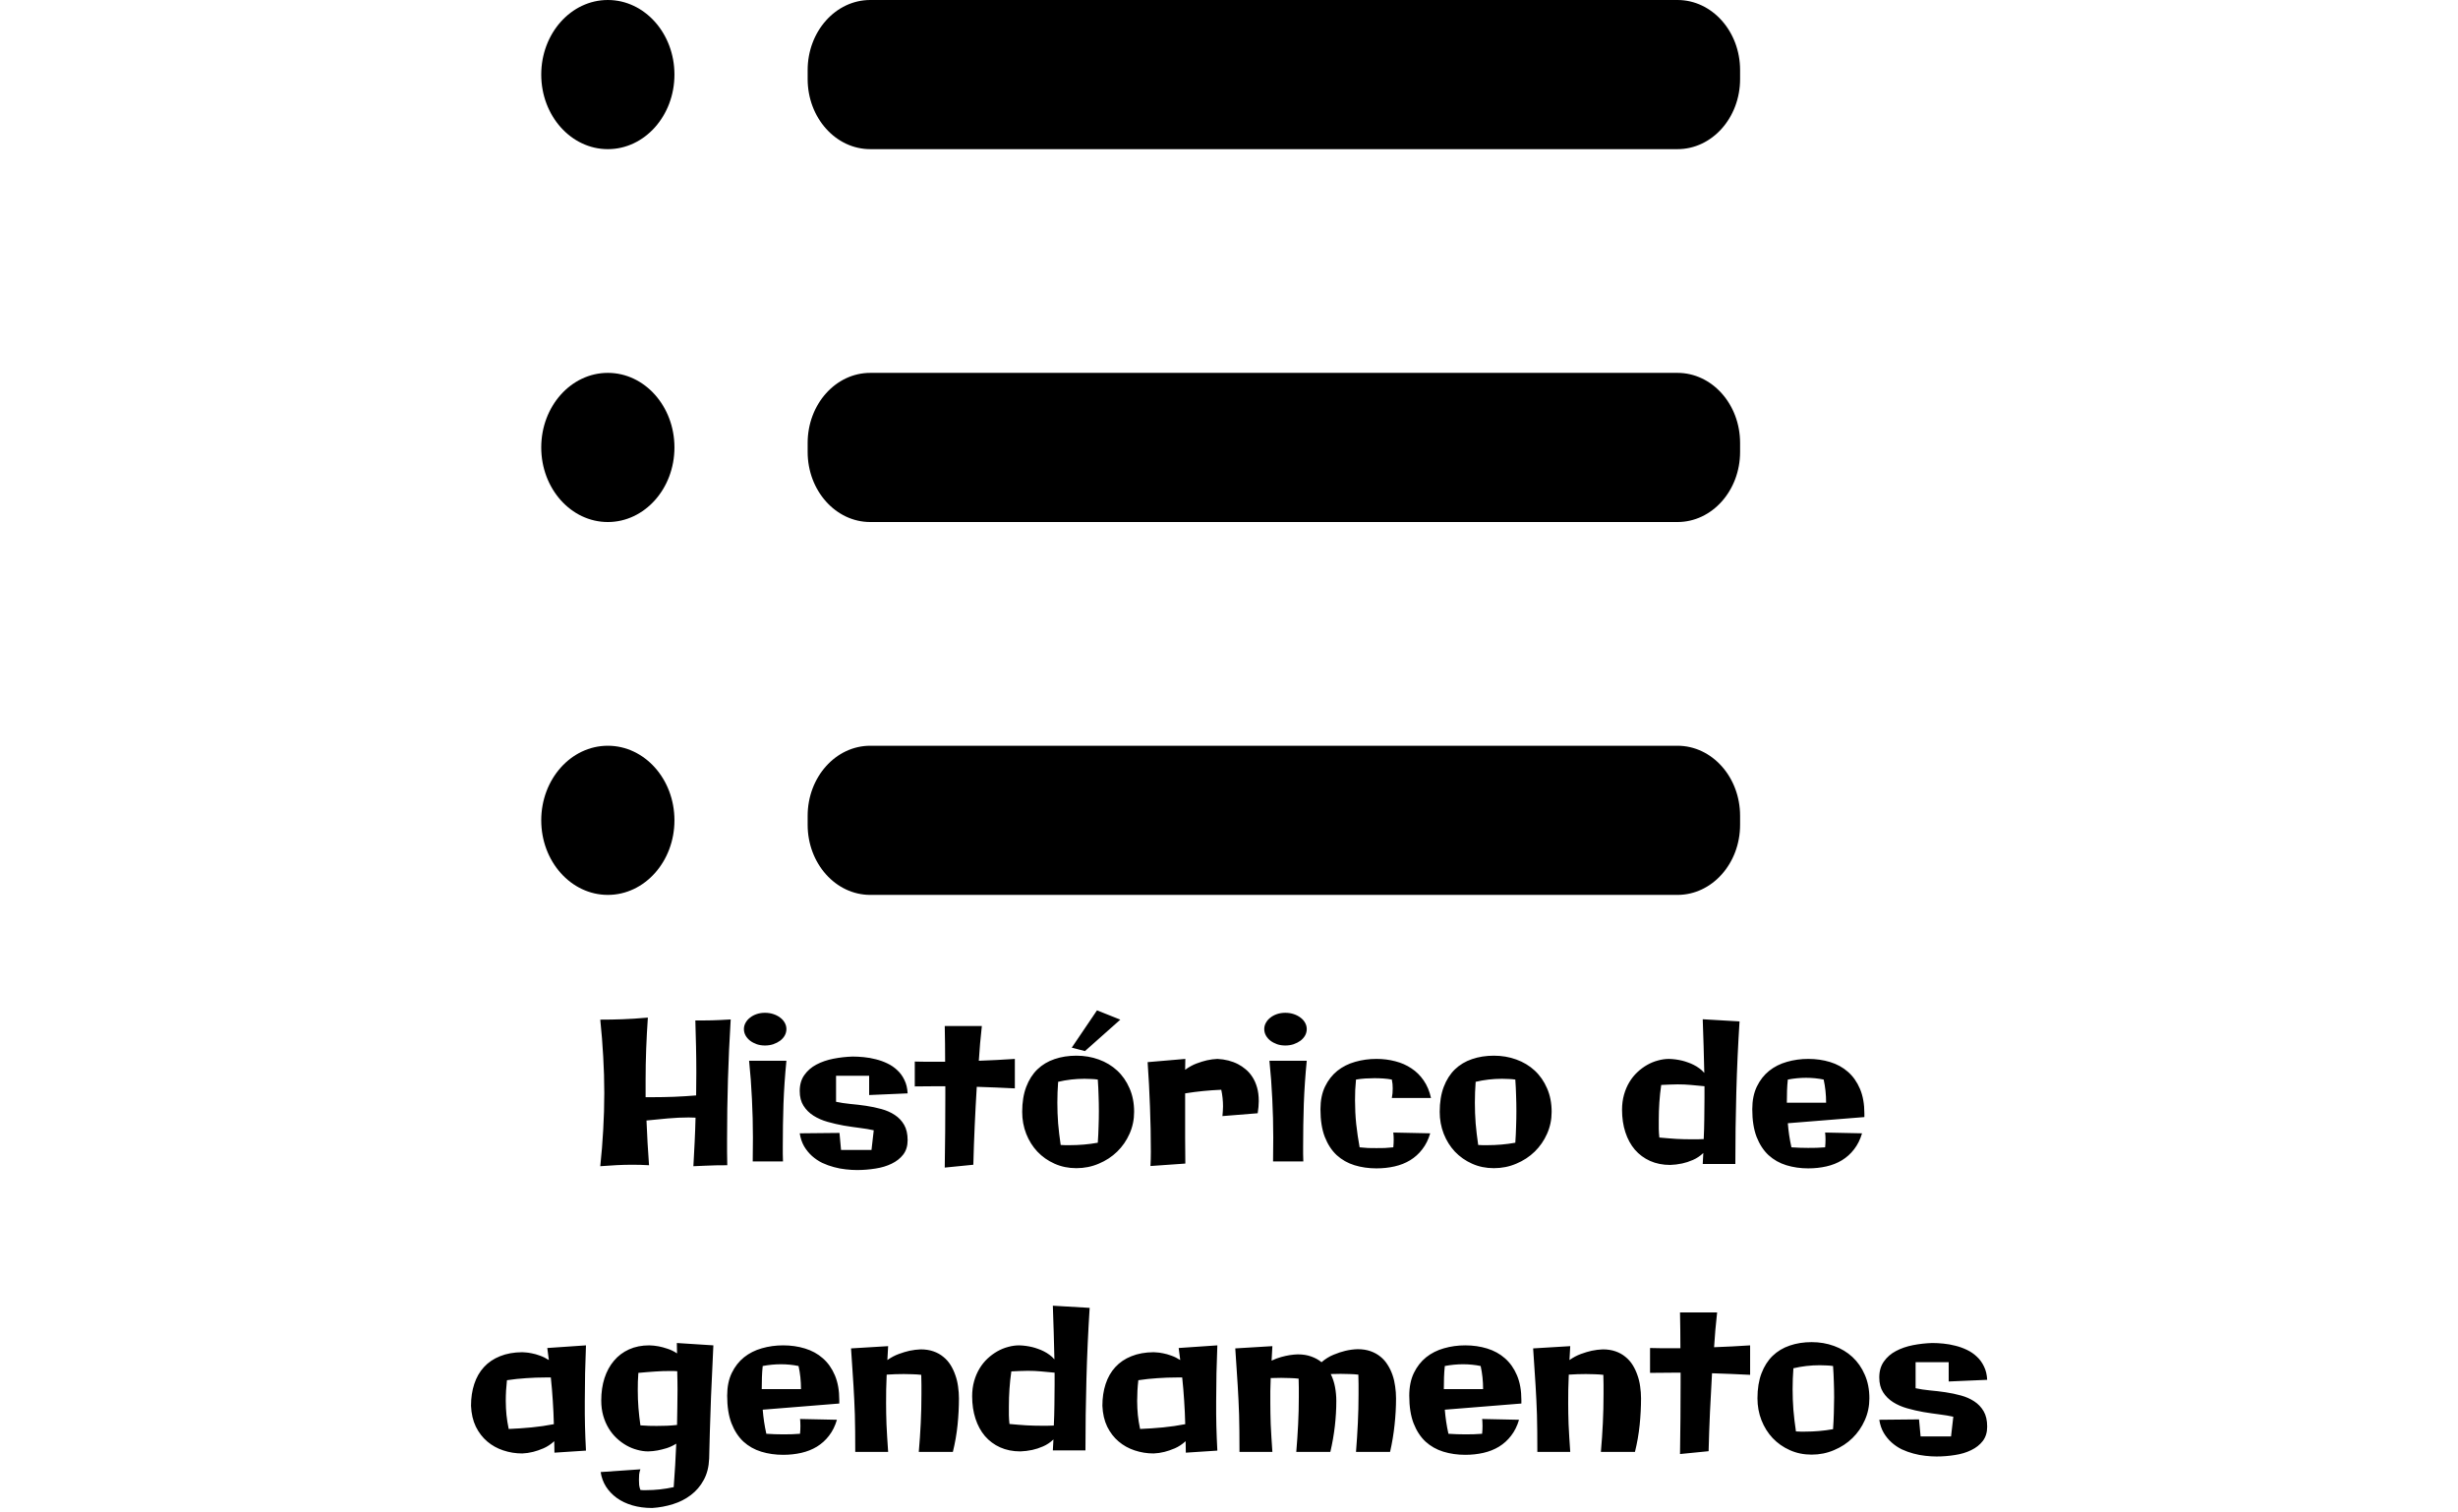 <svg width="429" height="264" viewBox="0 0 429 264" fill="none" xmlns="http://www.w3.org/2000/svg">
<path d="M127.53 177.946C127.313 181.467 127.154 184.953 127.051 188.405C126.949 191.857 126.897 195.31 126.897 198.762C126.897 199.536 126.897 200.306 126.897 201.069C126.897 201.832 126.909 202.607 126.932 203.393C126.294 203.393 125.627 203.399 124.932 203.41C124.237 203.433 123.599 203.456 123.018 203.479C122.334 203.513 121.668 203.541 121.019 203.564C121.11 202.151 121.184 200.744 121.241 199.343C121.309 197.93 121.36 196.512 121.395 195.087C121.201 195.087 121.007 195.082 120.813 195.07C120.62 195.059 120.42 195.053 120.215 195.053C119.042 195.053 117.817 195.11 116.541 195.224C115.265 195.338 114.029 195.458 112.833 195.583C112.889 196.893 112.952 198.198 113.021 199.497C113.089 200.784 113.174 202.083 113.277 203.393C112.753 203.37 112.251 203.347 111.773 203.325C111.294 203.313 110.816 203.308 110.337 203.308C109.449 203.308 108.554 203.33 107.654 203.376C106.766 203.433 105.803 203.496 104.766 203.564C104.994 201.433 105.165 199.314 105.279 197.207C105.404 195.087 105.467 192.945 105.467 190.781C105.467 188.65 105.404 186.531 105.279 184.423C105.165 182.316 104.994 180.168 104.766 177.98C105.45 177.98 106.099 177.975 106.714 177.963C107.341 177.952 107.973 177.935 108.611 177.912C109.261 177.889 109.944 177.855 110.662 177.81C111.38 177.753 112.183 177.69 113.072 177.622C112.946 179.433 112.85 181.25 112.781 183.073C112.713 184.885 112.679 186.708 112.679 188.542V191.516H113.807C115.049 191.516 116.325 191.493 117.635 191.447C118.945 191.39 120.232 191.311 121.497 191.208C121.497 190.536 121.503 189.864 121.514 189.191C121.526 188.519 121.531 187.847 121.531 187.175C121.531 185.66 121.514 184.15 121.48 182.646C121.457 181.142 121.417 179.632 121.36 178.117C122.01 178.117 122.551 178.117 122.984 178.117C123.417 178.117 123.838 178.111 124.249 178.1C124.67 178.089 125.126 178.072 125.616 178.049C126.117 178.026 126.755 177.992 127.53 177.946ZM137.254 185.158C137.003 187.699 136.832 190.205 136.741 192.678C136.661 195.15 136.622 197.622 136.622 200.095C136.622 200.528 136.622 200.966 136.622 201.411C136.622 201.844 136.633 202.282 136.656 202.727H131.375C131.375 202.02 131.381 201.319 131.392 200.625C131.403 199.93 131.409 199.24 131.409 198.557C131.409 196.289 131.352 194.045 131.238 191.823C131.136 189.602 130.971 187.38 130.743 185.158H137.254ZM137.254 179.621C137.254 180.02 137.157 180.396 136.963 180.749C136.77 181.091 136.502 181.393 136.16 181.655C135.818 181.905 135.42 182.111 134.964 182.27C134.508 182.418 134.024 182.492 133.511 182.492C132.999 182.492 132.52 182.418 132.076 182.27C131.631 182.111 131.244 181.905 130.914 181.655C130.583 181.393 130.321 181.091 130.127 180.749C129.934 180.396 129.837 180.02 129.837 179.621C129.837 179.234 129.934 178.869 130.127 178.527C130.321 178.174 130.583 177.872 130.914 177.622C131.244 177.36 131.631 177.154 132.076 177.006C132.52 176.858 132.999 176.784 133.511 176.784C134.024 176.784 134.508 176.858 134.964 177.006C135.42 177.154 135.818 177.36 136.16 177.622C136.502 177.872 136.77 178.174 136.963 178.527C137.157 178.869 137.254 179.234 137.254 179.621ZM158.411 199.018C158.411 200.021 158.155 200.858 157.642 201.53C157.129 202.191 156.457 202.721 155.625 203.12C154.794 203.53 153.848 203.815 152.789 203.974C151.729 204.145 150.652 204.23 149.559 204.23C148.955 204.23 148.305 204.191 147.61 204.111C146.927 204.042 146.237 203.911 145.542 203.718C144.847 203.535 144.17 203.291 143.509 202.983C142.859 202.664 142.267 202.265 141.731 201.787C141.196 201.308 140.735 200.744 140.347 200.095C139.971 199.445 139.715 198.688 139.578 197.822L146.517 197.753L146.79 200.727H152.105L152.498 197.292C151.792 197.132 150.983 196.996 150.071 196.882C149.16 196.768 148.226 196.631 147.269 196.472C146.312 196.301 145.372 196.084 144.449 195.822C143.526 195.56 142.706 195.201 141.988 194.746C141.27 194.29 140.689 193.715 140.245 193.02C139.8 192.325 139.578 191.464 139.578 190.439C139.578 189.334 139.846 188.405 140.381 187.653C140.917 186.89 141.618 186.28 142.483 185.825C143.361 185.358 144.352 185.016 145.457 184.799C146.562 184.583 147.684 184.458 148.824 184.423C149.428 184.423 150.077 184.458 150.772 184.526C151.478 184.594 152.179 184.72 152.874 184.902C153.569 185.073 154.236 185.312 154.874 185.62C155.523 185.927 156.098 186.32 156.6 186.799C157.112 187.266 157.528 187.836 157.847 188.508C158.178 189.169 158.366 189.949 158.411 190.849L151.695 191.14V187.773H145.918V192.319C146.659 192.478 147.485 192.604 148.396 192.695C149.308 192.775 150.225 192.883 151.148 193.02C152.071 193.156 152.965 193.344 153.831 193.583C154.708 193.823 155.483 194.165 156.155 194.609C156.839 195.053 157.386 195.629 157.796 196.335C158.206 197.041 158.411 197.936 158.411 199.018ZM177.125 189.978C176.019 189.921 174.909 189.869 173.792 189.824C172.687 189.778 171.582 189.738 170.477 189.704C170.34 191.971 170.22 194.233 170.118 196.489C170.015 198.745 169.935 201.018 169.878 203.308L164.888 203.803C164.957 199.633 164.991 195.503 164.991 191.413V189.602H163.76C163.077 189.602 162.393 189.607 161.709 189.619C161.026 189.63 160.342 189.636 159.659 189.636V185.295C159.955 185.295 160.251 185.301 160.547 185.312C160.855 185.323 161.168 185.329 161.487 185.329H164.957C164.957 184.27 164.951 183.227 164.939 182.202C164.928 181.165 164.911 180.128 164.888 179.091H171.365C171.251 180.117 171.149 181.136 171.058 182.15C170.978 183.153 170.904 184.156 170.835 185.158C171.895 185.113 172.938 185.067 173.963 185.021C175 184.965 176.054 184.902 177.125 184.833V189.978ZM191.6 199.462C191.668 198.494 191.714 197.554 191.736 196.643C191.771 195.731 191.788 194.831 191.788 193.942C191.788 193.02 191.771 192.114 191.736 191.225C191.714 190.325 191.668 189.396 191.6 188.439C191.212 188.382 190.825 188.348 190.438 188.337C190.062 188.314 189.68 188.303 189.292 188.303C187.697 188.303 186.159 188.479 184.678 188.833C184.644 189.448 184.61 190.057 184.576 190.661C184.553 191.265 184.542 191.869 184.542 192.473C184.542 193.68 184.587 194.888 184.678 196.096C184.781 197.292 184.929 198.545 185.123 199.855C185.385 199.878 185.647 199.89 185.909 199.89C186.182 199.89 186.461 199.89 186.746 199.89C187.532 199.89 188.33 199.855 189.139 199.787C189.959 199.719 190.779 199.611 191.6 199.462ZM197.94 194.079C197.94 195.435 197.672 196.711 197.137 197.907C196.613 199.092 195.895 200.129 194.983 201.018C194.072 201.906 193.001 202.607 191.771 203.12C190.551 203.644 189.247 203.906 187.857 203.906C186.478 203.906 185.208 203.644 184.046 203.12C182.895 202.607 181.898 201.906 181.055 201.018C180.223 200.129 179.574 199.092 179.107 197.907C178.64 196.711 178.406 195.435 178.406 194.079C178.406 192.404 178.64 190.952 179.107 189.721C179.574 188.491 180.223 187.471 181.055 186.662C181.898 185.853 182.895 185.255 184.046 184.868C185.208 184.469 186.478 184.27 187.857 184.27C189.247 184.27 190.551 184.492 191.771 184.936C193.001 185.38 194.072 186.024 194.983 186.867C195.895 187.71 196.613 188.741 197.137 189.96C197.672 191.168 197.94 192.541 197.94 194.079ZM195.53 177.98L189.361 183.466L187.054 182.868L191.463 176.357L195.53 177.98ZM213.355 194.814C213.378 194.529 213.401 194.25 213.423 193.977C213.446 193.692 213.458 193.407 213.458 193.122C213.458 192.142 213.355 191.174 213.15 190.217C212.09 190.262 211.036 190.336 209.988 190.439C208.951 190.542 207.903 190.678 206.844 190.849V194.25C206.844 195.743 206.844 197.224 206.844 198.693C206.844 200.152 206.855 201.621 206.878 203.103L200.794 203.53C200.828 203.108 200.845 202.692 200.845 202.282C200.857 201.872 200.862 201.456 200.862 201.035C200.862 198.391 200.811 195.777 200.708 193.19C200.617 190.604 200.481 188.007 200.298 185.397L206.878 184.833C206.878 185.153 206.872 185.472 206.861 185.791C206.849 186.098 206.844 186.411 206.844 186.73C207.505 186.252 208.165 185.887 208.826 185.637C209.498 185.386 210.108 185.198 210.655 185.073C211.281 184.936 211.891 184.856 212.483 184.833C213.828 184.902 215.03 185.209 216.089 185.756C216.534 185.984 216.972 186.28 217.405 186.645C217.838 186.998 218.226 187.437 218.567 187.961C218.909 188.474 219.183 189.083 219.388 189.79C219.593 190.485 219.695 191.293 219.695 192.216C219.695 192.535 219.678 192.871 219.644 193.225C219.61 193.566 219.564 193.931 219.507 194.318L213.355 194.814ZM228.069 185.158C227.819 187.699 227.648 190.205 227.557 192.678C227.477 195.15 227.437 197.622 227.437 200.095C227.437 200.528 227.437 200.966 227.437 201.411C227.437 201.844 227.448 202.282 227.471 202.727H222.19C222.19 202.02 222.196 201.319 222.208 200.625C222.219 199.93 222.225 199.24 222.225 198.557C222.225 196.289 222.168 194.045 222.054 191.823C221.951 189.602 221.786 187.38 221.558 185.158H228.069ZM228.069 179.621C228.069 180.02 227.972 180.396 227.779 180.749C227.585 181.091 227.317 181.393 226.976 181.655C226.634 181.905 226.235 182.111 225.779 182.27C225.324 182.418 224.839 182.492 224.327 182.492C223.814 182.492 223.335 182.418 222.891 182.27C222.447 182.111 222.059 181.905 221.729 181.655C221.399 181.393 221.137 181.091 220.943 180.749C220.749 180.396 220.652 180.02 220.652 179.621C220.652 179.234 220.749 178.869 220.943 178.527C221.137 178.174 221.399 177.872 221.729 177.622C222.059 177.36 222.447 177.154 222.891 177.006C223.335 176.858 223.814 176.784 224.327 176.784C224.839 176.784 225.324 176.858 225.779 177.006C226.235 177.154 226.634 177.36 226.976 177.622C227.317 177.872 227.585 178.174 227.779 178.527C227.972 178.869 228.069 179.234 228.069 179.621ZM242.92 191.652C242.977 191.379 243.017 191.105 243.04 190.832C243.063 190.547 243.074 190.262 243.074 189.978C243.074 189.715 243.063 189.459 243.04 189.208C243.017 188.958 242.977 188.701 242.92 188.439C242.431 188.348 241.935 188.286 241.434 188.251C240.932 188.217 240.414 188.2 239.878 188.2C239.354 188.2 238.825 188.217 238.289 188.251C237.754 188.286 237.212 188.348 236.666 188.439C236.609 189.055 236.563 189.659 236.529 190.251C236.506 190.843 236.495 191.442 236.495 192.045C236.495 193.435 236.563 194.814 236.7 196.181C236.848 197.537 237.047 198.898 237.298 200.266C237.811 200.323 238.3 200.362 238.768 200.385C239.246 200.397 239.736 200.402 240.237 200.402C240.727 200.402 241.211 200.397 241.69 200.385C242.168 200.362 242.664 200.323 243.177 200.266C243.2 200.026 243.217 199.793 243.228 199.565C243.239 199.337 243.245 199.115 243.245 198.898C243.245 198.693 243.239 198.488 243.228 198.283C243.217 198.078 243.2 197.879 243.177 197.685L249.62 197.822C249.301 198.904 248.839 199.833 248.235 200.607C247.643 201.382 246.937 202.02 246.116 202.521C245.307 203.011 244.402 203.37 243.399 203.598C242.396 203.826 241.342 203.94 240.237 203.94C238.882 203.94 237.605 203.758 236.409 203.393C235.224 203.028 234.188 202.442 233.299 201.633C232.422 200.812 231.727 199.747 231.214 198.437C230.713 197.127 230.462 195.52 230.462 193.618C230.462 192.08 230.73 190.758 231.265 189.653C231.801 188.548 232.513 187.636 233.401 186.918C234.301 186.201 235.338 185.677 236.512 185.346C237.697 185.004 238.938 184.833 240.237 184.833C241.388 184.833 242.482 184.97 243.519 185.244C244.555 185.506 245.49 185.916 246.321 186.474C247.164 187.021 247.882 187.727 248.475 188.593C249.067 189.448 249.494 190.467 249.756 191.652H242.92ZM264.471 199.462C264.539 198.494 264.585 197.554 264.607 196.643C264.642 195.731 264.659 194.831 264.659 193.942C264.659 193.02 264.642 192.114 264.607 191.225C264.585 190.325 264.539 189.396 264.471 188.439C264.083 188.382 263.696 188.348 263.309 188.337C262.933 188.314 262.551 188.303 262.164 188.303C260.569 188.303 259.03 188.479 257.549 188.833C257.515 189.448 257.481 190.057 257.447 190.661C257.424 191.265 257.413 191.869 257.413 192.473C257.413 193.68 257.458 194.888 257.549 196.096C257.652 197.292 257.8 198.545 257.994 199.855C258.256 199.878 258.518 199.89 258.78 199.89C259.053 199.89 259.332 199.89 259.617 199.89C260.403 199.89 261.201 199.855 262.01 199.787C262.83 199.719 263.65 199.611 264.471 199.462ZM270.811 194.079C270.811 195.435 270.543 196.711 270.008 197.907C269.484 199.092 268.766 200.129 267.854 201.018C266.943 201.906 265.872 202.607 264.642 203.12C263.423 203.644 262.118 203.906 260.728 203.906C259.349 203.906 258.079 203.644 256.917 203.12C255.766 202.607 254.769 201.906 253.926 201.018C253.095 200.129 252.445 199.092 251.978 197.907C251.511 196.711 251.277 195.435 251.277 194.079C251.277 192.404 251.511 190.952 251.978 189.721C252.445 188.491 253.095 187.471 253.926 186.662C254.769 185.853 255.766 185.255 256.917 184.868C258.079 184.469 259.349 184.27 260.728 184.27C262.118 184.27 263.423 184.492 264.642 184.936C265.872 185.38 266.943 186.024 267.854 186.867C268.766 187.71 269.484 188.741 270.008 189.96C270.543 191.168 270.811 192.541 270.811 194.079ZM303.606 178.288C303.344 182.367 303.156 186.503 303.042 190.695C302.929 194.877 302.872 199.035 302.872 203.171H297.181L297.283 201.257C296.736 201.781 296.132 202.185 295.472 202.47C294.811 202.755 294.184 202.96 293.592 203.085C292.897 203.234 292.202 203.319 291.507 203.342C290.208 203.342 289.035 203.108 287.986 202.641C286.95 202.174 286.067 201.519 285.337 200.676C284.62 199.833 284.067 198.819 283.68 197.634C283.292 196.449 283.099 195.144 283.099 193.72C283.099 192.775 283.213 191.897 283.44 191.088C283.668 190.279 283.982 189.545 284.38 188.884C284.779 188.223 285.246 187.642 285.782 187.141C286.317 186.639 286.887 186.218 287.491 185.876C288.095 185.534 288.721 185.278 289.371 185.107C290.02 184.925 290.664 184.833 291.302 184.833C292.088 184.856 292.857 184.959 293.609 185.141C293.928 185.221 294.258 185.323 294.6 185.449C294.942 185.563 295.278 185.705 295.608 185.876C295.95 186.047 296.275 186.246 296.583 186.474C296.902 186.702 297.192 186.97 297.454 187.277C297.42 185.694 297.38 184.127 297.334 182.578C297.289 181.017 297.238 179.462 297.181 177.912L303.606 178.288ZM295.215 198.864C295.534 198.864 295.87 198.864 296.224 198.864C296.588 198.864 296.964 198.853 297.352 198.83C297.409 197.657 297.443 196.477 297.454 195.292C297.477 194.096 297.488 192.894 297.488 191.687V189.602C296.634 189.51 295.842 189.436 295.113 189.379C294.395 189.311 293.626 189.277 292.806 189.277C292.373 189.277 291.923 189.288 291.456 189.311C291 189.322 290.493 189.345 289.935 189.379C289.786 190.405 289.678 191.424 289.61 192.438C289.542 193.452 289.507 194.478 289.507 195.515C289.507 196.027 289.507 196.534 289.507 197.036C289.519 197.537 289.553 198.044 289.61 198.557C290.18 198.614 290.704 198.659 291.182 198.693C291.672 198.728 292.139 198.762 292.583 198.796C293.039 198.819 293.478 198.836 293.899 198.847C294.332 198.859 294.771 198.864 295.215 198.864ZM325.396 194.985L312.032 196.062C312.089 196.768 312.168 197.469 312.271 198.164C312.374 198.859 312.505 199.559 312.664 200.266C313.667 200.334 314.635 200.368 315.569 200.368C316.082 200.368 316.578 200.362 317.056 200.351C317.535 200.328 318.03 200.3 318.543 200.266C318.566 200.038 318.583 199.81 318.594 199.582C318.606 199.354 318.611 199.126 318.611 198.898C318.611 198.693 318.606 198.494 318.594 198.3C318.594 198.095 318.577 197.89 318.543 197.685L324.986 197.822C324.667 198.904 324.205 199.833 323.602 200.607C323.009 201.382 322.303 202.02 321.482 202.521C320.674 203.011 319.768 203.37 318.765 203.598C317.763 203.826 316.709 203.94 315.604 203.94C314.248 203.94 312.972 203.758 311.775 203.393C310.59 203.028 309.554 202.442 308.665 201.633C307.788 200.812 307.093 199.747 306.58 198.437C306.079 197.127 305.828 195.52 305.828 193.618C305.828 192.08 306.096 190.758 306.631 189.653C307.167 188.548 307.879 187.636 308.768 186.918C309.668 186.201 310.704 185.677 311.878 185.346C313.063 185.004 314.305 184.833 315.604 184.833C316.959 184.833 318.23 185.016 319.415 185.38C320.611 185.745 321.648 186.315 322.525 187.089C323.414 187.864 324.114 188.855 324.627 190.063C325.14 191.271 325.396 192.712 325.396 194.387V194.985ZM311.861 192.473H318.714C318.714 191.06 318.571 189.715 318.287 188.439C317.307 188.234 316.281 188.132 315.21 188.132C314.162 188.132 313.103 188.234 312.032 188.439C311.963 189.077 311.918 189.727 311.895 190.388C311.872 191.037 311.861 191.732 311.861 192.473ZM96.768 253.564C96.768 253.234 96.762 252.903 96.751 252.573C96.74 252.231 96.734 251.895 96.734 251.564C96.13 252.111 95.498 252.527 94.837 252.812C94.188 253.085 93.589 253.291 93.043 253.427C92.404 253.587 91.772 253.678 91.145 253.701C90.006 253.701 88.907 253.524 87.847 253.171C86.799 252.829 85.865 252.311 85.044 251.616C84.224 250.921 83.558 250.055 83.045 249.018C82.544 247.97 82.264 246.757 82.207 245.378C82.207 243.988 82.395 242.723 82.772 241.584C83.147 240.433 83.711 239.448 84.463 238.627C85.215 237.807 86.15 237.175 87.266 236.73C88.383 236.275 89.676 236.041 91.145 236.03C91.191 236.03 91.362 236.041 91.658 236.064C91.966 236.075 92.342 236.127 92.786 236.218C93.231 236.298 93.715 236.434 94.239 236.628C94.763 236.81 95.281 237.067 95.794 237.397L95.52 235.295L102.271 234.833C102.134 238.103 102.066 241.356 102.066 244.592C102.066 245.378 102.066 246.124 102.066 246.831C102.077 247.526 102.089 248.221 102.1 248.916C102.123 249.599 102.146 250.294 102.168 251C102.203 251.695 102.237 252.43 102.271 253.205L96.768 253.564ZM88.787 249.428C90.143 249.371 91.476 249.28 92.786 249.155C94.096 249.029 95.389 248.841 96.665 248.591C96.631 247.178 96.569 245.811 96.478 244.489C96.398 243.168 96.284 241.818 96.136 240.439H95.162C94.056 240.439 92.946 240.479 91.829 240.559C90.724 240.627 89.607 240.747 88.48 240.917C88.343 242.114 88.274 243.316 88.274 244.523C88.274 244.979 88.286 245.406 88.309 245.805C88.331 246.193 88.36 246.58 88.394 246.967C88.44 247.355 88.491 247.748 88.548 248.146C88.616 248.545 88.696 248.972 88.787 249.428ZM124.505 234.833C124.334 238.331 124.197 241.328 124.095 243.823C124.004 246.318 123.935 248.363 123.89 249.958C123.833 251.838 123.793 253.387 123.77 254.606C123.713 256.053 123.394 257.301 122.813 258.349C122.243 259.397 121.497 260.269 120.574 260.964C119.663 261.659 118.62 262.189 117.447 262.553C116.285 262.918 115.077 263.14 113.824 263.22C112.559 263.22 111.403 263.066 110.354 262.758C109.318 262.451 108.412 262.018 107.637 261.459C106.874 260.901 106.247 260.24 105.757 259.477C105.279 258.714 104.971 257.871 104.834 256.948L111.773 256.469C111.659 256.765 111.585 257.067 111.551 257.375C111.528 257.683 111.517 257.996 111.517 258.315C111.517 258.6 111.528 258.89 111.551 259.187C111.585 259.483 111.659 259.779 111.773 260.075C111.932 260.098 112.092 260.109 112.251 260.109C112.411 260.109 112.576 260.109 112.747 260.109C114.376 260.109 115.988 259.933 117.583 259.58C117.686 258.304 117.771 257.033 117.84 255.769C117.908 254.515 117.971 253.256 118.028 251.992C117.481 252.333 116.923 252.596 116.353 252.778C115.783 252.949 115.259 253.08 114.781 253.171C114.222 253.273 113.676 253.33 113.14 253.342C112.502 253.342 111.858 253.251 111.209 253.068C110.56 252.897 109.933 252.641 109.329 252.299C108.725 251.958 108.156 251.536 107.62 251.035C107.085 250.533 106.618 249.952 106.219 249.292C105.82 248.631 105.507 247.902 105.279 247.104C105.051 246.295 104.937 245.412 104.937 244.455C104.937 243.031 105.125 241.732 105.501 240.559C105.888 239.374 106.441 238.36 107.159 237.517C107.876 236.662 108.754 236.001 109.791 235.534C110.827 235.067 112.001 234.833 113.311 234.833C113.847 234.845 114.393 234.902 114.952 235.004C115.43 235.096 115.954 235.238 116.524 235.432C117.094 235.614 117.64 235.882 118.165 236.235C118.165 235.939 118.159 235.637 118.147 235.329C118.136 235.021 118.13 234.72 118.13 234.423L124.505 234.833ZM118.25 242.541C118.25 242.006 118.244 241.476 118.233 240.952C118.233 240.416 118.222 239.881 118.199 239.345C117.994 239.322 117.789 239.311 117.583 239.311C117.378 239.311 117.179 239.311 116.985 239.311C116.552 239.311 116.125 239.317 115.704 239.328C115.282 239.34 114.849 239.362 114.405 239.396C113.96 239.419 113.493 239.453 113.003 239.499C112.514 239.533 111.984 239.579 111.414 239.636C111.38 240.16 111.351 240.673 111.329 241.174C111.317 241.664 111.312 242.165 111.312 242.678C111.312 243.715 111.351 244.74 111.431 245.754C111.511 246.757 111.625 247.771 111.773 248.796C112.32 248.83 112.821 248.859 113.277 248.881C113.733 248.893 114.177 248.898 114.61 248.898C115.236 248.898 115.829 248.887 116.387 248.864C116.945 248.841 117.538 248.796 118.165 248.728C118.187 247.691 118.204 246.66 118.216 245.634C118.239 244.609 118.25 243.578 118.25 242.541ZM146.482 244.985L133.118 246.062C133.175 246.768 133.255 247.469 133.357 248.164C133.46 248.859 133.591 249.559 133.75 250.266C134.753 250.334 135.722 250.368 136.656 250.368C137.168 250.368 137.664 250.362 138.143 250.351C138.621 250.328 139.117 250.3 139.629 250.266C139.652 250.038 139.669 249.81 139.681 249.582C139.692 249.354 139.698 249.126 139.698 248.898C139.698 248.693 139.692 248.494 139.681 248.3C139.681 248.095 139.664 247.89 139.629 247.685L146.072 247.822C145.753 248.904 145.292 249.833 144.688 250.607C144.096 251.382 143.389 252.02 142.569 252.521C141.76 253.011 140.854 253.37 139.852 253.598C138.849 253.826 137.795 253.94 136.69 253.94C135.334 253.94 134.058 253.758 132.862 253.393C131.677 253.028 130.64 252.442 129.751 251.633C128.874 250.812 128.179 249.747 127.667 248.437C127.165 247.127 126.915 245.52 126.915 243.618C126.915 242.08 127.182 240.758 127.718 239.653C128.253 238.548 128.965 237.636 129.854 236.918C130.754 236.201 131.791 235.677 132.964 235.346C134.149 235.004 135.391 234.833 136.69 234.833C138.046 234.833 139.316 235.016 140.501 235.38C141.697 235.745 142.734 236.315 143.611 237.089C144.5 237.864 145.201 238.855 145.713 240.063C146.226 241.271 146.482 242.712 146.482 244.387V244.985ZM132.947 242.473H139.8C139.8 241.06 139.658 239.715 139.373 238.439C138.393 238.234 137.368 238.132 136.297 238.132C135.249 238.132 134.189 238.234 133.118 238.439C133.05 239.077 133.004 239.727 132.981 240.388C132.959 241.037 132.947 241.732 132.947 242.473ZM167.366 244.079C167.366 245.594 167.286 247.138 167.127 248.71C166.967 250.283 166.694 251.855 166.307 253.427H160.359C160.507 251.73 160.621 250.055 160.701 248.403C160.781 246.739 160.821 245.065 160.821 243.378C160.821 242.809 160.821 242.245 160.821 241.687C160.821 241.117 160.809 240.547 160.787 239.978C160.274 239.921 159.767 239.886 159.266 239.875C158.764 239.852 158.257 239.841 157.745 239.841C156.776 239.841 155.779 239.875 154.754 239.943C154.72 240.878 154.691 241.743 154.668 242.541C154.657 243.339 154.651 244.13 154.651 244.917C154.651 245.498 154.657 246.09 154.668 246.694C154.68 247.286 154.697 247.924 154.72 248.608C154.754 249.292 154.794 250.032 154.839 250.83C154.885 251.616 154.942 252.482 155.01 253.427H149.268C149.268 252.06 149.262 250.852 149.251 249.804C149.24 248.756 149.222 247.793 149.2 246.916C149.177 246.027 149.143 245.184 149.097 244.387C149.063 243.578 149.017 242.735 148.96 241.857C148.903 240.969 148.841 240.006 148.772 238.969C148.704 237.921 148.624 236.719 148.533 235.363L155.01 234.97L154.874 237.397C155.523 236.941 156.189 236.588 156.873 236.337C157.557 236.087 158.183 235.899 158.753 235.773C159.414 235.637 160.057 235.557 160.684 235.534C161.516 235.534 162.256 235.648 162.906 235.876C163.567 236.104 164.142 236.423 164.632 236.833C165.133 237.232 165.555 237.705 165.896 238.251C166.238 238.798 166.517 239.391 166.734 240.029C166.962 240.655 167.121 241.316 167.212 242.011C167.315 242.706 167.366 243.396 167.366 244.079ZM190.181 228.288C189.919 232.367 189.731 236.503 189.617 240.695C189.503 244.877 189.446 249.035 189.446 253.171H183.755L183.858 251.257C183.311 251.781 182.707 252.185 182.046 252.47C181.386 252.755 180.759 252.96 180.167 253.085C179.472 253.234 178.777 253.319 178.082 253.342C176.783 253.342 175.609 253.108 174.561 252.641C173.524 252.174 172.641 251.519 171.912 250.676C171.194 249.833 170.642 248.819 170.254 247.634C169.867 246.449 169.673 245.144 169.673 243.72C169.673 242.775 169.787 241.897 170.015 241.088C170.243 240.279 170.556 239.545 170.955 238.884C171.354 238.223 171.821 237.642 172.356 237.141C172.892 236.639 173.462 236.218 174.065 235.876C174.669 235.534 175.296 235.278 175.945 235.107C176.595 234.925 177.238 234.833 177.876 234.833C178.663 234.856 179.432 234.959 180.184 235.141C180.503 235.221 180.833 235.323 181.175 235.449C181.517 235.563 181.853 235.705 182.183 235.876C182.525 236.047 182.85 236.246 183.157 236.474C183.476 236.702 183.767 236.97 184.029 237.277C183.995 235.694 183.955 234.127 183.909 232.578C183.864 231.017 183.812 229.462 183.755 227.912L190.181 228.288ZM181.79 248.864C182.109 248.864 182.445 248.864 182.798 248.864C183.163 248.864 183.539 248.853 183.926 248.83C183.983 247.657 184.017 246.477 184.029 245.292C184.052 244.096 184.063 242.894 184.063 241.687V239.602C183.208 239.51 182.417 239.436 181.688 239.379C180.97 239.311 180.201 239.277 179.38 239.277C178.947 239.277 178.497 239.288 178.03 239.311C177.575 239.322 177.068 239.345 176.509 239.379C176.361 240.405 176.253 241.424 176.185 242.438C176.116 243.452 176.082 244.478 176.082 245.515C176.082 246.027 176.082 246.534 176.082 247.036C176.093 247.537 176.128 248.044 176.185 248.557C176.754 248.614 177.278 248.659 177.757 248.693C178.247 248.728 178.714 248.762 179.158 248.796C179.614 248.819 180.053 248.836 180.474 248.847C180.907 248.859 181.346 248.864 181.79 248.864ZM206.963 253.564C206.963 253.234 206.958 252.903 206.946 252.573C206.935 252.231 206.929 251.895 206.929 251.564C206.325 252.111 205.693 252.527 205.032 252.812C204.383 253.085 203.785 253.291 203.238 253.427C202.6 253.587 201.967 253.678 201.341 253.701C200.201 253.701 199.102 253.524 198.042 253.171C196.994 252.829 196.06 252.311 195.24 251.616C194.419 250.921 193.753 250.055 193.24 249.018C192.739 247.97 192.46 246.757 192.403 245.378C192.403 243.988 192.591 242.723 192.967 241.584C193.343 240.433 193.907 239.448 194.659 238.627C195.411 237.807 196.345 237.175 197.461 236.73C198.578 236.275 199.871 236.041 201.341 236.03C201.386 236.03 201.557 236.041 201.854 236.064C202.161 236.075 202.537 236.127 202.981 236.218C203.426 236.298 203.91 236.434 204.434 236.628C204.958 236.81 205.477 237.067 205.989 237.397L205.716 235.295L212.466 234.833C212.33 238.103 212.261 241.356 212.261 244.592C212.261 245.378 212.261 246.124 212.261 246.831C212.273 247.526 212.284 248.221 212.295 248.916C212.318 249.599 212.341 250.294 212.364 251C212.398 251.695 212.432 252.43 212.466 253.205L206.963 253.564ZM198.982 249.428C200.338 249.371 201.671 249.28 202.981 249.155C204.292 249.029 205.585 248.841 206.861 248.591C206.827 247.178 206.764 245.811 206.673 244.489C206.593 243.168 206.479 241.818 206.331 240.439H205.357C204.252 240.439 203.141 240.479 202.024 240.559C200.919 240.627 199.803 240.747 198.675 240.917C198.538 242.114 198.47 243.316 198.47 244.523C198.47 244.979 198.481 245.406 198.504 245.805C198.527 246.193 198.555 246.58 198.589 246.967C198.635 247.355 198.686 247.748 198.743 248.146C198.812 248.545 198.891 248.972 198.982 249.428ZM233.23 244.523C233.23 245.97 233.145 247.44 232.974 248.933C232.803 250.425 232.541 251.923 232.188 253.427H226.241C226.377 251.821 226.486 250.226 226.565 248.642C226.645 247.058 226.685 245.463 226.685 243.857C226.685 243.31 226.685 242.769 226.685 242.233C226.685 241.698 226.674 241.168 226.651 240.644C226.138 240.587 225.631 240.553 225.13 240.542C224.64 240.519 224.133 240.507 223.609 240.507C223.313 240.507 223.011 240.513 222.703 240.524C222.407 240.536 222.099 240.542 221.78 240.542C221.746 241.35 221.723 242.108 221.712 242.814C221.712 243.509 221.712 244.21 221.712 244.917C221.712 245.498 221.718 246.09 221.729 246.694C221.74 247.286 221.757 247.924 221.78 248.608C221.814 249.292 221.854 250.032 221.9 250.83C221.945 251.616 222.002 252.482 222.071 253.427H216.329C216.329 252.06 216.323 250.852 216.312 249.804C216.3 248.756 216.283 247.793 216.26 246.916C216.237 246.027 216.203 245.184 216.158 244.387C216.124 243.578 216.078 242.735 216.021 241.857C215.964 240.969 215.901 240.006 215.833 238.969C215.765 237.921 215.685 236.719 215.594 235.363L222.071 234.97L221.934 237.5C222.504 237.226 223.062 237.015 223.609 236.867C224.156 236.719 224.646 236.611 225.079 236.542C225.58 236.463 226.058 236.417 226.514 236.406C227.391 236.406 228.172 236.531 228.855 236.782C229.539 237.021 230.137 237.351 230.65 237.773C231.311 237.203 232.006 236.77 232.735 236.474C233.475 236.167 234.159 235.939 234.786 235.791C235.515 235.62 236.233 235.523 236.939 235.5C237.782 235.5 238.528 235.614 239.178 235.842C239.839 236.07 240.42 236.389 240.921 236.799C241.422 237.198 241.844 237.676 242.186 238.234C242.539 238.781 242.824 239.374 243.04 240.012C243.257 240.638 243.41 241.299 243.501 241.994C243.604 242.689 243.655 243.384 243.655 244.079C243.655 245.594 243.57 247.132 243.399 248.693C243.239 250.254 242.977 251.832 242.613 253.427H236.666C236.802 251.73 236.91 250.049 236.99 248.386C237.07 246.711 237.11 245.03 237.11 243.344C237.11 242.775 237.11 242.211 237.11 241.652C237.11 241.083 237.098 240.513 237.076 239.943C236.563 239.886 236.056 239.852 235.555 239.841C235.053 239.818 234.535 239.807 234 239.807C233.703 239.807 233.413 239.812 233.128 239.824C232.843 239.835 232.553 239.841 232.256 239.841C232.61 240.547 232.86 241.305 233.008 242.114C233.156 242.911 233.23 243.715 233.23 244.523ZM265.53 244.985L252.166 246.062C252.223 246.768 252.303 247.469 252.405 248.164C252.508 248.859 252.639 249.559 252.798 250.266C253.801 250.334 254.769 250.368 255.704 250.368C256.216 250.368 256.712 250.362 257.19 250.351C257.669 250.328 258.165 250.3 258.677 250.266C258.7 250.038 258.717 249.81 258.729 249.582C258.74 249.354 258.746 249.126 258.746 248.898C258.746 248.693 258.74 248.494 258.729 248.3C258.729 248.095 258.711 247.89 258.677 247.685L265.12 247.822C264.801 248.904 264.34 249.833 263.736 250.607C263.143 251.382 262.437 252.02 261.617 252.521C260.808 253.011 259.902 253.37 258.899 253.598C257.897 253.826 256.843 253.94 255.738 253.94C254.382 253.94 253.106 253.758 251.91 253.393C250.725 253.028 249.688 252.442 248.799 251.633C247.922 250.812 247.227 249.747 246.714 248.437C246.213 247.127 245.962 245.52 245.962 243.618C245.962 242.08 246.23 240.758 246.766 239.653C247.301 238.548 248.013 237.636 248.902 236.918C249.802 236.201 250.839 235.677 252.012 235.346C253.197 235.004 254.439 234.833 255.738 234.833C257.094 234.833 258.364 235.016 259.549 235.38C260.745 235.745 261.782 236.315 262.659 237.089C263.548 237.864 264.249 238.855 264.761 240.063C265.274 241.271 265.53 242.712 265.53 244.387V244.985ZM251.995 242.473H258.848C258.848 241.06 258.706 239.715 258.421 238.439C257.441 238.234 256.416 238.132 255.345 238.132C254.297 238.132 253.237 238.234 252.166 238.439C252.098 239.077 252.052 239.727 252.029 240.388C252.007 241.037 251.995 241.732 251.995 242.473ZM286.414 244.079C286.414 245.594 286.334 247.138 286.175 248.71C286.015 250.283 285.742 251.855 285.354 253.427H279.407C279.555 251.73 279.669 250.055 279.749 248.403C279.829 246.739 279.869 245.065 279.869 243.378C279.869 242.809 279.869 242.245 279.869 241.687C279.869 241.117 279.857 240.547 279.834 239.978C279.322 239.921 278.815 239.886 278.313 239.875C277.812 239.852 277.305 239.841 276.792 239.841C275.824 239.841 274.827 239.875 273.802 239.943C273.768 240.878 273.739 241.743 273.716 242.541C273.705 243.339 273.699 244.13 273.699 244.917C273.699 245.498 273.705 246.09 273.716 246.694C273.728 247.286 273.745 247.924 273.768 248.608C273.802 249.292 273.842 250.032 273.887 250.83C273.933 251.616 273.99 252.482 274.058 253.427H268.316C268.316 252.06 268.31 250.852 268.299 249.804C268.287 248.756 268.27 247.793 268.248 246.916C268.225 246.027 268.191 245.184 268.145 244.387C268.111 243.578 268.065 242.735 268.008 241.857C267.951 240.969 267.889 240.006 267.82 238.969C267.752 237.921 267.672 236.719 267.581 235.363L274.058 234.97L273.921 237.397C274.571 236.941 275.237 236.588 275.921 236.337C276.604 236.087 277.231 235.899 277.801 235.773C278.462 235.637 279.105 235.557 279.732 235.534C280.564 235.534 281.304 235.648 281.954 235.876C282.614 236.104 283.19 236.423 283.68 236.833C284.181 237.232 284.603 237.705 284.944 238.251C285.286 238.798 285.565 239.391 285.782 240.029C286.01 240.655 286.169 241.316 286.26 242.011C286.363 242.706 286.414 243.396 286.414 244.079ZM305.452 239.978C304.347 239.921 303.236 239.869 302.12 239.824C301.014 239.778 299.909 239.738 298.804 239.704C298.667 241.971 298.548 244.233 298.445 246.489C298.343 248.745 298.263 251.018 298.206 253.308L293.216 253.803C293.284 249.633 293.318 245.503 293.318 241.413V239.602H292.088C291.404 239.602 290.721 239.607 290.037 239.619C289.354 239.63 288.67 239.636 287.986 239.636V235.295C288.283 235.295 288.579 235.301 288.875 235.312C289.183 235.323 289.496 235.329 289.815 235.329H293.284C293.284 234.27 293.278 233.227 293.267 232.202C293.256 231.165 293.239 230.128 293.216 229.091H299.693C299.579 230.117 299.476 231.136 299.385 232.15C299.306 233.153 299.231 234.156 299.163 235.158C300.223 235.113 301.265 235.067 302.291 235.021C303.327 234.965 304.381 234.902 305.452 234.833V239.978ZM319.927 249.462C319.996 248.494 320.041 247.554 320.064 246.643C320.098 245.731 320.115 244.831 320.115 243.942C320.115 243.02 320.098 242.114 320.064 241.225C320.041 240.325 319.996 239.396 319.927 238.439C319.54 238.382 319.153 238.348 318.765 238.337C318.389 238.314 318.007 238.303 317.62 238.303C316.025 238.303 314.487 238.479 313.006 238.833C312.972 239.448 312.938 240.057 312.903 240.661C312.881 241.265 312.869 241.869 312.869 242.473C312.869 243.68 312.915 244.888 313.006 246.096C313.108 247.292 313.257 248.545 313.45 249.855C313.712 249.878 313.974 249.89 314.236 249.89C314.51 249.89 314.789 249.89 315.074 249.89C315.86 249.89 316.657 249.855 317.466 249.787C318.287 249.719 319.107 249.611 319.927 249.462ZM326.268 244.079C326.268 245.435 326 246.711 325.464 247.907C324.94 249.092 324.222 250.129 323.311 251.018C322.4 251.906 321.329 252.607 320.098 253.12C318.879 253.644 317.575 253.906 316.185 253.906C314.806 253.906 313.536 253.644 312.374 253.12C311.223 252.607 310.226 251.906 309.383 251.018C308.551 250.129 307.902 249.092 307.435 247.907C306.967 246.711 306.734 245.435 306.734 244.079C306.734 242.404 306.967 240.952 307.435 239.721C307.902 238.491 308.551 237.471 309.383 236.662C310.226 235.853 311.223 235.255 312.374 234.868C313.536 234.469 314.806 234.27 316.185 234.27C317.575 234.27 318.879 234.492 320.098 234.936C321.329 235.38 322.4 236.024 323.311 236.867C324.222 237.71 324.94 238.741 325.464 239.96C326 241.168 326.268 242.541 326.268 244.079ZM346.827 249.018C346.827 250.021 346.57 250.858 346.058 251.53C345.545 252.191 344.873 252.721 344.041 253.12C343.209 253.53 342.264 253.815 341.204 253.974C340.145 254.145 339.068 254.23 337.974 254.23C337.37 254.23 336.721 254.191 336.026 254.111C335.342 254.042 334.653 253.911 333.958 253.718C333.263 253.535 332.585 253.291 331.924 252.983C331.275 252.664 330.682 252.265 330.147 251.787C329.611 251.308 329.15 250.744 328.763 250.095C328.387 249.445 328.13 248.688 327.994 247.822L334.932 247.753L335.206 250.727H340.521L340.914 247.292C340.207 247.132 339.398 246.996 338.487 246.882C337.575 246.768 336.641 246.631 335.684 246.472C334.727 246.301 333.787 246.084 332.864 245.822C331.941 245.56 331.121 245.201 330.403 244.746C329.686 244.29 329.104 243.715 328.66 243.02C328.216 242.325 327.994 241.464 327.994 240.439C327.994 239.334 328.261 238.405 328.797 237.653C329.332 236.89 330.033 236.28 330.899 235.825C331.776 235.358 332.767 235.016 333.873 234.799C334.978 234.583 336.1 234.458 337.239 234.423C337.843 234.423 338.493 234.458 339.188 234.526C339.894 234.594 340.595 234.72 341.29 234.902C341.985 235.073 342.651 235.312 343.289 235.62C343.938 235.927 344.514 236.32 345.015 236.799C345.528 237.266 345.944 237.836 346.263 238.508C346.593 239.169 346.781 239.949 346.827 240.849L340.11 241.14V237.773H334.334V242.319C335.075 242.478 335.901 242.604 336.812 242.695C337.723 242.775 338.641 242.883 339.563 243.02C340.486 243.156 341.381 243.344 342.247 243.583C343.124 243.823 343.899 244.165 344.571 244.609C345.254 245.053 345.801 245.629 346.211 246.335C346.622 247.041 346.827 247.936 346.827 249.018Z" fill="black"/>
<path d="M106.088 26.034C112.508 26.034 117.713 20.206 117.713 13.017C117.713 5.828 112.508 0 106.088 0C99.668 0 94.464 5.828 94.464 13.017C94.464 20.206 99.668 26.034 106.088 26.034Z" fill="black"/>
<path d="M106.088 91.12C112.508 91.12 117.713 85.291 117.713 78.102C117.713 70.913 112.508 65.085 106.088 65.085C99.668 65.085 94.464 70.913 94.464 78.102C94.464 85.291 99.668 91.12 106.088 91.12Z" fill="black"/>
<path d="M106.088 156.205C112.508 156.205 117.713 150.377 117.713 143.188C117.713 135.999 112.508 130.171 106.088 130.171C99.668 130.171 94.464 135.999 94.464 143.188C94.464 150.377 99.668 156.205 106.088 156.205Z" fill="black"/>
<path d="M292.775 65.085H151.888C145.854 65.085 140.961 70.564 140.961 77.321V78.883C140.961 85.641 145.854 91.12 151.888 91.12H292.775C298.81 91.12 303.702 85.641 303.702 78.883V77.321C303.702 70.564 298.81 65.085 292.775 65.085Z" fill="black"/>
<path d="M292.775 130.171H151.888C145.854 130.171 140.961 135.649 140.961 142.407V143.969C140.961 150.727 145.854 156.205 151.888 156.205H292.775C298.81 156.205 303.702 150.727 303.702 143.969V142.407C303.702 135.649 298.81 130.171 292.775 130.171Z" fill="black"/>
<path d="M292.775 0H151.888C145.854 0 140.961 5.478 140.961 12.236V13.798C140.961 20.556 145.854 26.034 151.888 26.034H292.775C298.81 26.034 303.702 20.556 303.702 13.798V12.236C303.702 5.478 298.81 0 292.775 0Z" fill="black"/>
</svg>
